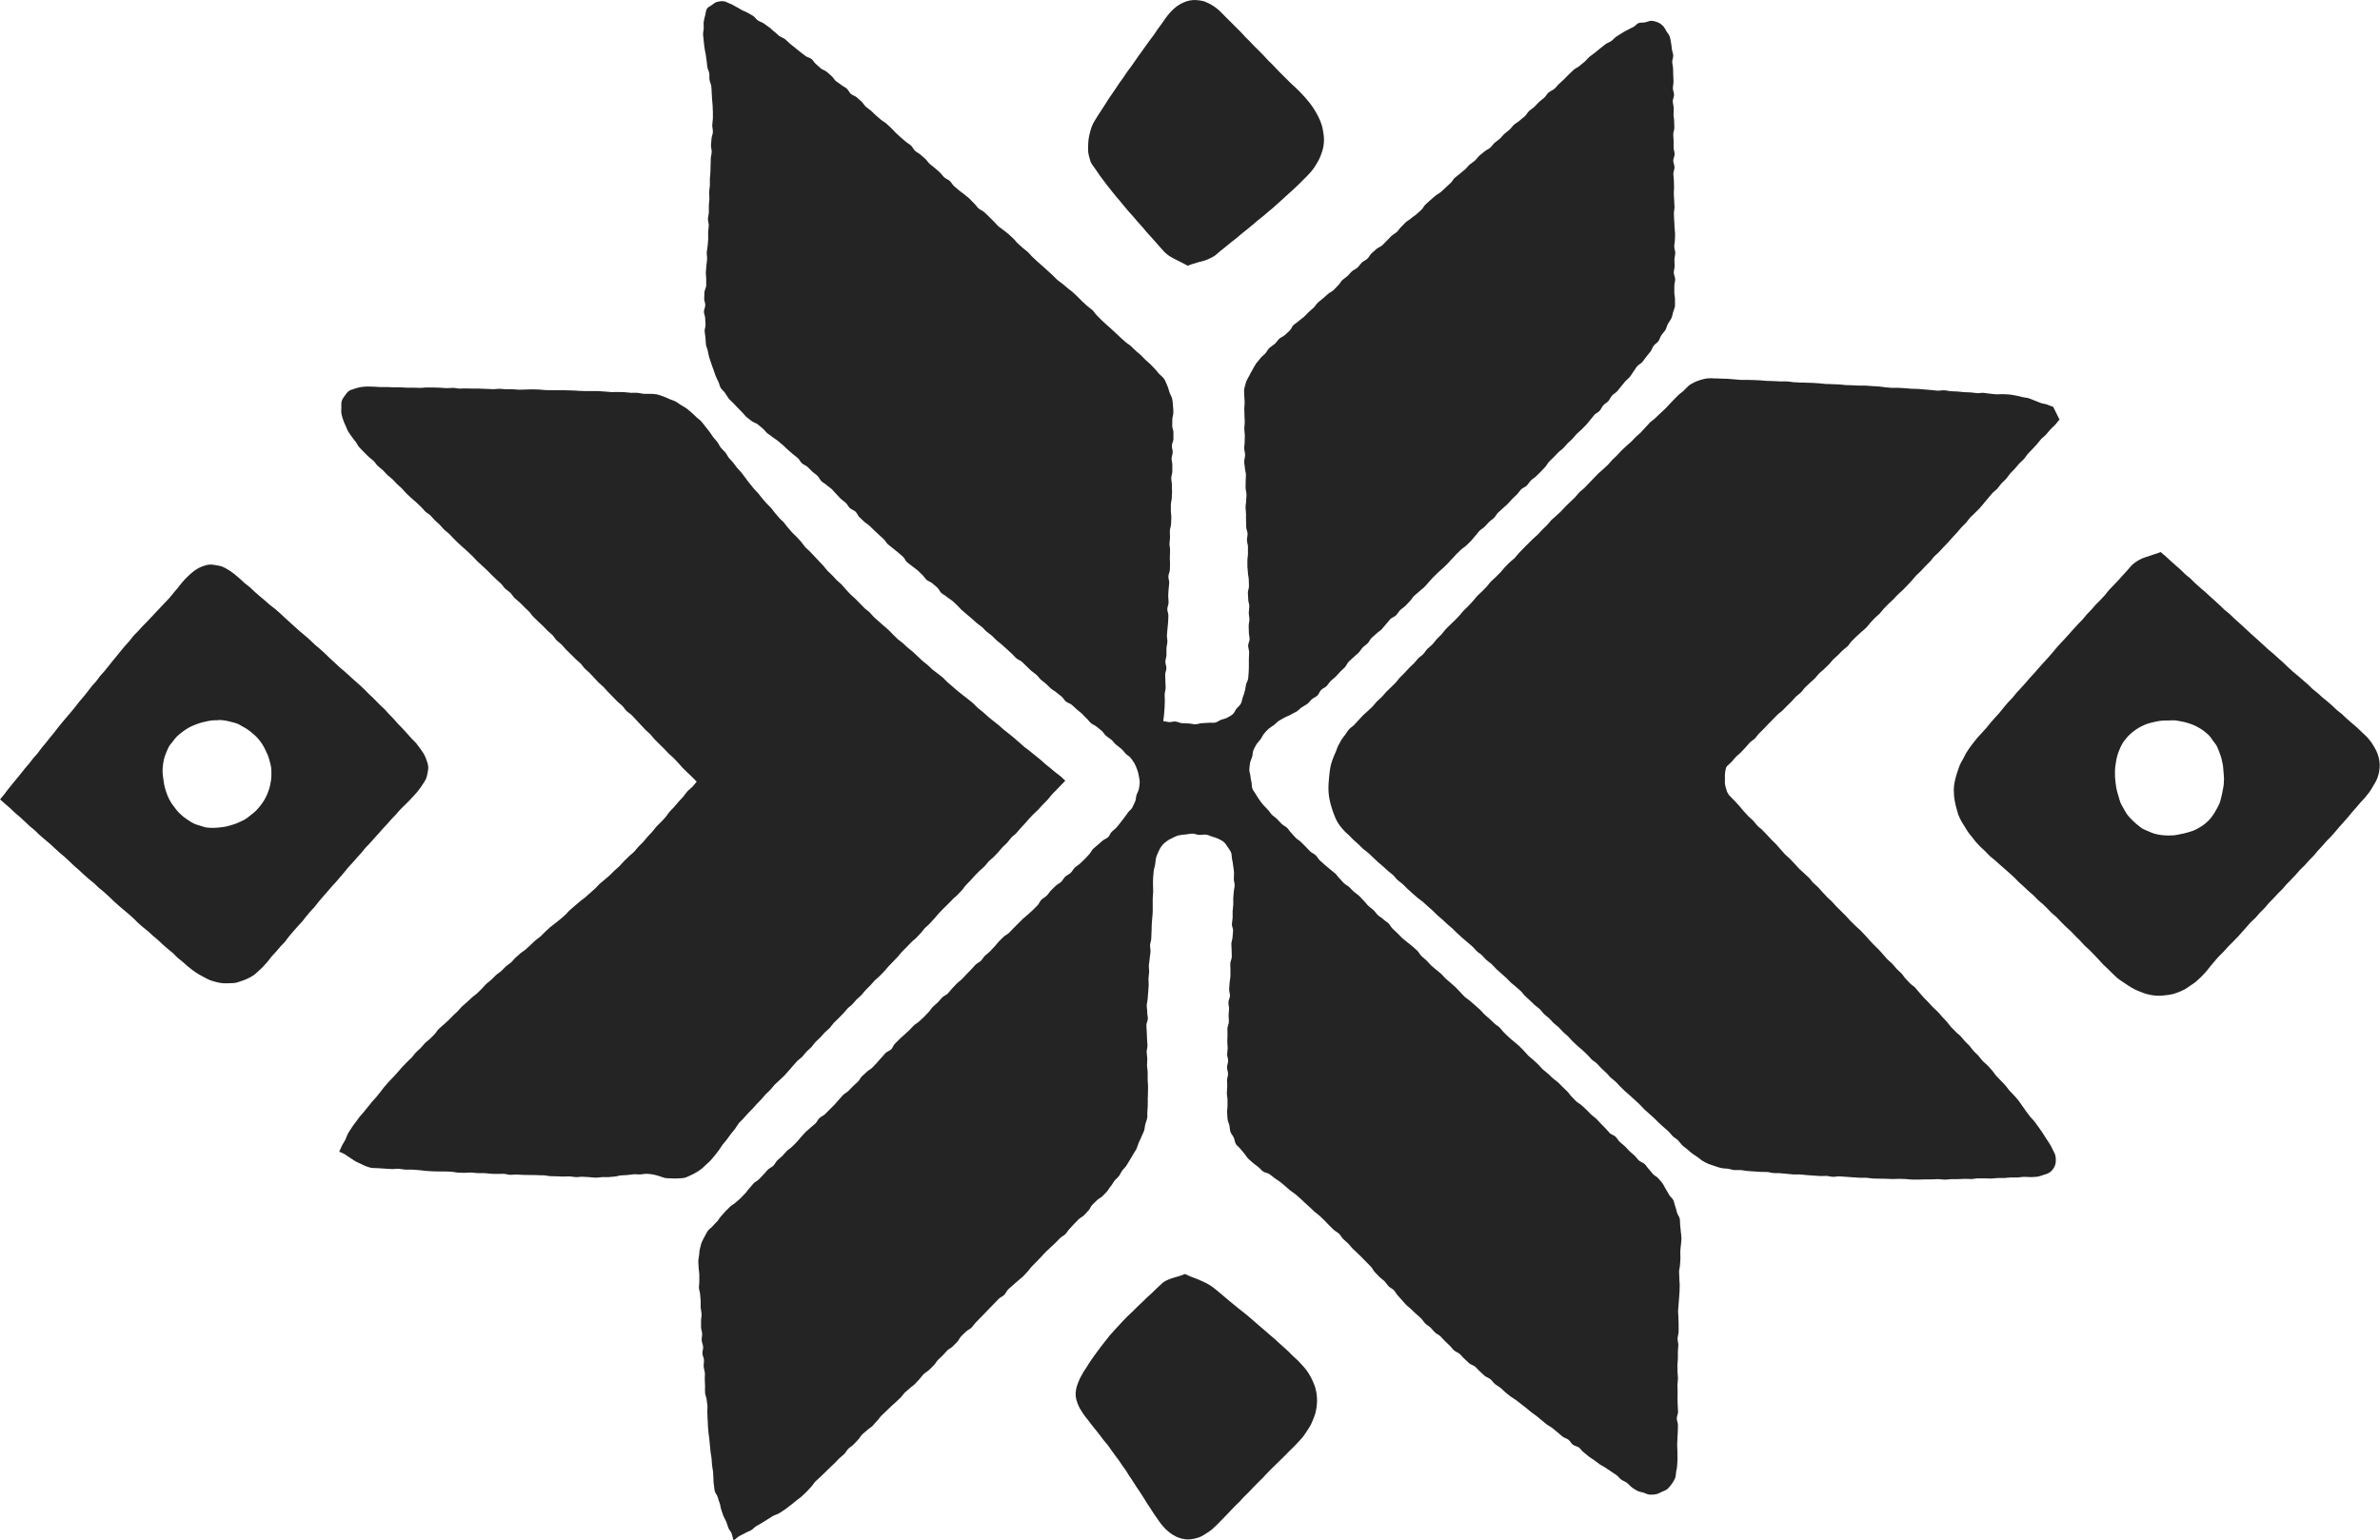 <?xml version="1.0" encoding="UTF-8"?>
<svg id="a" data-name="Layer 1" xmlns="http://www.w3.org/2000/svg" viewBox="0 0 260 168.26">
  <defs>
    <style>
      .b {
        fill: #242424;
      }
    </style>
  </defs>
  <path class="b" d="M126.94,78.77c.24.04.52.1.75.13.24.03.5-.09.73-.06.25.03.47.16.71.18.25.02.49.01.72.03.25.01.49.09.72.09.25,0,.49-.11.72-.12.25-.01.49-.02.71-.04.25-.03.5.02.73-.02.25-.05.45-.23.66-.31.23-.08.48-.12.68-.23s.43-.23.61-.39.25-.41.4-.6.36-.32.47-.54c.11-.2.13-.45.21-.68.08-.21.16-.43.22-.67.06-.22.09-.45.13-.7.04-.23.21-.44.24-.69.03-.23.04-.47.06-.72.02-.23.01-.47.02-.72.01-.23-.01-.47,0-.72,0-.23.03-.47.03-.72,0-.24-.11-.48-.11-.72s.16-.48.16-.72-.08-.48-.08-.72-.02-.48-.02-.72.08-.48.08-.72-.07-.48-.07-.72.06-.48.06-.72-.12-.48-.12-.72-.03-.48-.04-.72.12-.48.12-.72-.02-.48-.02-.72-.08-.48-.09-.72-.05-.48-.06-.72,0-.48,0-.72.07-.48.06-.72,0-.48,0-.72-.1-.48-.11-.71.08-.48.07-.72-.14-.47-.15-.71,0-.48-.02-.72.01-.48,0-.72-.04-.48-.05-.72.06-.48.06-.72.05-.48.04-.72-.09-.48-.1-.71.02-.48.01-.72.04-.48.03-.72-.1-.48-.11-.71-.08-.48-.08-.72.1-.48.1-.72-.09-.48-.1-.72.06-.48.05-.72.03-.48.02-.72-.06-.48-.06-.72.05-.48.05-.72-.03-.48-.03-.72-.02-.48-.02-.72.04-.48.04-.72-.04-.48-.04-.72c0-.24-.05-.51,0-.76.05-.24.12-.49.2-.74s.23-.45.34-.68.23-.44.36-.66.23-.45.38-.66.33-.39.48-.59.38-.35.54-.53.28-.44.46-.61c.18-.16.4-.28.58-.44s.3-.38.48-.55.44-.24.61-.4.35-.33.53-.49.24-.45.42-.61.4-.28.57-.44.39-.29.57-.45.33-.35.51-.52.36-.32.54-.48.29-.4.47-.56.38-.3.56-.46.36-.32.54-.48.42-.25.6-.41.32-.36.5-.52.28-.41.45-.57.39-.29.57-.45.32-.37.5-.53.43-.24.61-.41.3-.38.48-.55.42-.25.6-.42.27-.41.45-.58.36-.32.54-.48.44-.23.62-.39.33-.35.51-.51.32-.36.5-.52.41-.27.59-.43.29-.39.47-.55.33-.36.51-.52.41-.26.59-.43.4-.28.57-.44.36-.32.54-.48.27-.42.45-.58.36-.32.54-.49.37-.31.55-.47.42-.26.6-.42.35-.33.53-.49.35-.33.53-.49.28-.41.46-.57.39-.29.56-.45.38-.3.56-.46.32-.37.5-.53.4-.28.58-.44.31-.38.49-.54.38-.3.56-.46.43-.24.61-.4.31-.38.49-.54.39-.29.57-.45.32-.37.5-.53.38-.3.56-.46.31-.38.49-.54c.18-.16.42-.27.6-.44s.39-.31.57-.47.29-.41.47-.58.4-.29.58-.46.33-.36.51-.53.39-.31.57-.47.29-.41.48-.57.45-.24.63-.4.32-.37.51-.54.36-.33.54-.5.34-.36.52-.53.35-.34.54-.51.43-.25.62-.41.38-.31.57-.47.33-.37.52-.53.4-.29.59-.44.37-.32.57-.47.38-.31.58-.46.45-.22.65-.36.36-.35.56-.49.42-.25.62-.39c.2-.14.42-.22.61-.34.21-.13.42-.21.62-.31.22-.11.37-.35.57-.43.23-.09.5-.03.71-.08.25-.05.47-.17.68-.17.25,0,.48.08.69.16s.41.22.58.39c.16.15.26.36.38.58.11.19.28.36.37.6.07.2.09.44.14.68.05.21.06.44.09.69.03.22.13.44.15.69.01.22-.11.46-.11.7,0,.24.09.48.09.72s.01.48.02.72.03.48.03.72-.07.48-.07.72.13.48.13.72-.15.48-.14.72.09.48.1.72-.02.48-.02.72.07.48.07.72.02.48.02.72-.12.48-.12.72.04.48.04.72,0,.48,0,.72.11.48.11.72-.15.48-.15.72.14.48.14.72-.13.48-.13.72.06.48.06.72.01.48.02.72-.03.48-.03.72.04.48.04.72.04.48.04.72-.07.48-.07.72.02.48.03.72.04.48.04.72.05.48.06.72-.02.48-.02.72-.07.48-.07.72.11.48.11.72-.09.48-.09.72.02.48.02.72-.09.48-.09.72.15.48.15.72-.09.48-.09.72,0,.48,0,.72.07.48.07.72,0,.48,0,.72c0,.21-.13.44-.2.7-.06.21-.09.45-.2.69-.09.2-.26.39-.38.61-.11.2-.14.45-.27.67-.12.19-.31.36-.44.57-.13.19-.18.44-.32.64-.13.19-.38.31-.52.5-.14.19-.2.44-.34.63s-.3.37-.45.56-.28.38-.43.57-.4.28-.56.46-.26.39-.41.58-.25.41-.4.59-.35.32-.51.5-.29.37-.45.55-.29.38-.45.55-.39.28-.55.46-.24.42-.4.6-.39.28-.55.46-.24.42-.4.6-.41.27-.57.44-.29.38-.45.55-.29.38-.46.55-.33.34-.5.51-.37.31-.53.48-.31.37-.47.54-.36.32-.52.49-.31.36-.48.53-.38.29-.54.46-.32.34-.49.51-.34.33-.51.5-.26.41-.43.58-.32.35-.49.52-.34.33-.51.5-.39.28-.56.45-.28.39-.45.56-.44.24-.61.41-.29.38-.46.55-.35.33-.52.5-.31.36-.48.53-.36.31-.53.48-.36.32-.53.48-.27.4-.44.57-.38.29-.55.46-.32.35-.49.52-.39.28-.56.45-.29.38-.46.55-.3.38-.47.55-.34.34-.51.5-.39.28-.57.45-.35.33-.52.5-.32.36-.49.53-.32.36-.49.53-.34.34-.52.5-.37.31-.54.48-.34.34-.52.51-.31.37-.48.54-.31.37-.48.53-.38.3-.55.47-.38.3-.55.47-.28.4-.45.57-.33.35-.5.52-.39.29-.56.46-.29.4-.46.57-.45.23-.62.41-.3.39-.47.56-.3.38-.47.55-.39.29-.56.46-.37.31-.54.48-.26.42-.43.59-.39.3-.55.47-.28.4-.45.57-.37.31-.54.48-.36.32-.53.49-.25.43-.41.6-.36.33-.52.5-.32.35-.49.53-.37.3-.54.47-.29.39-.45.56-.43.25-.6.42-.23.43-.39.6-.42.25-.61.41-.31.37-.51.52-.42.24-.62.38-.36.34-.56.46-.44.21-.64.34-.45.19-.66.31-.42.23-.63.36c-.21.13-.36.33-.55.47s-.41.26-.59.42-.34.35-.49.53-.24.42-.38.61-.33.36-.45.56-.24.42-.33.64-.06.48-.13.71-.2.44-.23.67-.07.47-.08.71.1.47.12.71.07.46.12.69.01.49.1.71.26.4.38.61.24.4.38.6.27.38.43.56.32.34.49.51c.18.17.28.4.46.57s.39.29.56.46.32.36.5.53.42.26.59.43.29.4.46.56.31.37.49.54.4.28.57.45.34.35.51.51.33.36.5.52.43.25.6.42.28.4.46.57.37.31.54.48.38.3.56.47.38.3.56.46.3.38.48.55.32.37.49.53.42.26.59.43.33.35.51.51.4.28.57.45.32.36.5.53.31.38.48.54.38.3.56.46.3.38.48.55.41.27.58.44.39.29.57.45.27.41.45.58.35.33.53.5.33.35.51.52.38.3.56.46.39.29.57.46.37.31.54.48.28.41.45.58.37.31.55.48.32.37.49.53.37.31.55.47.38.3.56.46.32.36.5.53.38.3.55.47.37.31.54.48.33.36.5.52.32.37.5.53.4.28.58.44.37.31.55.48.36.32.54.48.32.37.5.53.37.31.55.48.35.33.53.5.4.28.57.45.3.38.48.55.35.34.52.5.37.31.55.47.38.3.56.47.33.35.51.52.31.37.49.54.37.31.55.47.36.32.53.49.32.37.49.53.38.3.56.46.35.33.53.5.39.29.57.45.34.34.51.51.35.34.52.5.29.39.47.56.33.36.5.52.41.27.59.43.36.33.53.49.33.35.51.52.38.3.56.46.32.36.5.53.33.35.51.52.31.37.49.54.46.22.63.39.28.41.46.57.37.31.55.47.32.36.5.53.37.31.55.48.31.38.48.54.45.23.63.39c.18.17.29.39.46.56s.3.38.46.55.42.27.57.45.32.36.46.55.23.43.36.63.24.41.36.62.34.36.45.57.13.47.22.69.12.46.19.69.25.43.3.66.02.48.05.72.05.47.07.71.07.47.07.72-.04.47-.06.72c-.02.24-.06.48-.07.72s.03.49.02.73-.04.48-.05.73-.09.48-.1.72.04.49.03.73.04.49.04.73-.01.48-.02.73-.04.48-.05.73-.05.48-.06.73-.05.48-.05.73.05.49.04.73.03.49.02.73,0,.49,0,.73-.1.48-.11.73.08.49.08.73-.05.48-.05.73,0,.49,0,.73-.05.48-.05.73.01.49.01.73.05.49.05.73-.06.49-.06.73.02.49.02.73-.01.49-.01.73.02.49.02.73.04.49.04.73-.14.49-.14.73.13.49.13.73-.02.49-.02.73-.04.49-.04.73-.03.49-.03.73.04.49.03.73.01.49.01.73-.03.48-.04.73c0,.25-.07.47-.11.7-.04.24-.02.49-.11.7-.09.23-.22.43-.35.62-.14.2-.29.39-.46.55s-.42.23-.63.33-.42.22-.65.27-.47.06-.71.04c-.23-.01-.44-.15-.67-.22-.22-.06-.45-.08-.67-.2-.2-.1-.4-.23-.6-.38-.19-.14-.34-.35-.53-.49s-.44-.22-.63-.36-.33-.36-.53-.5-.41-.26-.6-.4-.41-.26-.6-.4-.43-.23-.62-.37-.38-.29-.58-.43-.4-.26-.6-.41-.36-.32-.56-.46-.32-.38-.51-.52-.48-.17-.67-.31-.3-.41-.49-.55-.45-.2-.64-.34-.36-.32-.55-.47-.37-.31-.56-.46-.41-.25-.61-.39-.36-.32-.55-.46-.37-.31-.56-.46-.39-.28-.58-.42-.36-.31-.55-.46-.38-.3-.57-.44-.38-.29-.57-.44-.41-.25-.6-.4-.37-.3-.56-.45-.34-.34-.53-.49-.41-.25-.6-.41-.31-.38-.5-.53-.45-.21-.63-.37-.35-.34-.53-.49-.33-.36-.51-.51-.46-.2-.64-.36-.34-.34-.53-.5-.32-.37-.5-.52-.44-.23-.62-.39-.31-.37-.49-.53c-.18-.16-.34-.34-.52-.5s-.32-.36-.49-.52-.42-.25-.59-.41-.31-.37-.48-.53-.4-.27-.57-.44-.29-.39-.46-.56-.36-.32-.53-.48-.36-.32-.52-.49-.37-.3-.54-.47-.32-.36-.48-.53-.31-.37-.48-.54-.27-.41-.43-.58-.42-.26-.58-.43-.28-.39-.45-.56-.38-.29-.55-.47-.34-.34-.5-.51-.26-.42-.42-.59-.34-.34-.5-.51-.33-.34-.5-.51-.35-.33-.51-.5-.36-.32-.52-.49-.3-.37-.47-.54-.36-.31-.53-.48-.28-.4-.45-.57-.41-.27-.58-.43-.34-.34-.51-.5-.32-.35-.5-.52-.34-.33-.52-.5-.38-.29-.56-.45-.34-.33-.52-.49-.35-.32-.53-.48-.34-.34-.52-.49-.36-.32-.54-.47-.4-.27-.58-.42-.35-.32-.54-.47-.36-.32-.55-.46-.4-.26-.59-.4-.37-.3-.57-.44-.48-.14-.68-.28c-.2-.14-.35-.35-.53-.49-.2-.15-.39-.29-.56-.43-.19-.16-.37-.32-.53-.47-.18-.17-.28-.39-.43-.56-.16-.18-.31-.36-.45-.54-.15-.2-.38-.33-.49-.53-.12-.21-.13-.47-.22-.68s-.28-.4-.36-.62-.07-.47-.12-.7-.17-.45-.2-.69-.03-.47-.05-.71.04-.47.04-.71,0-.47,0-.71-.07-.47-.07-.71.03-.47.04-.7-.01-.47-.02-.71c0-.24.11-.48.11-.71s-.11-.47-.11-.71.11-.47.12-.71-.11-.48-.11-.71.06-.47.06-.71-.05-.48-.04-.71.01-.47.02-.71-.02-.48-.01-.71.15-.47.16-.71-.03-.48-.03-.71.04-.47.05-.71-.08-.48-.07-.72.16-.47.17-.71-.1-.48-.09-.72.04-.47.05-.71.08-.47.09-.71-.01-.48,0-.71-.03-.48-.01-.71.15-.47.16-.71-.03-.48-.02-.71-.04-.48-.03-.71.12-.47.13-.71.05-.47.06-.71-.14-.48-.13-.72.07-.47.08-.71-.01-.48,0-.71.06-.47.07-.71,0-.48,0-.71.05-.47.06-.71.09-.47.09-.71c0-.24-.1-.48-.09-.71s.03-.48.02-.71-.07-.47-.09-.71-.07-.47-.12-.7-.02-.49-.1-.71-.24-.41-.37-.61-.25-.4-.43-.56c-.17-.15-.38-.24-.61-.36-.2-.1-.41-.16-.66-.23-.21-.06-.42-.19-.68-.22-.22-.03-.46.04-.72.03-.26,0-.51-.14-.75-.14-.27,0-.52.07-.75.09-.27.02-.52.05-.75.1-.26.05-.48.19-.69.28-.24.1-.44.22-.63.36s-.39.29-.54.5c-.14.19-.26.4-.36.64-.09.21-.21.44-.27.7-.06.23-.05.48-.1.74-.04.23-.14.47-.16.73-.02.24-.04.49-.06.75-.02.24,0,.49-.01.75,0,.24.03.49.02.73s-.04.48-.05.73,0,.49,0,.73,0,.49,0,.73-.04.48-.06.73-.04.48-.05.73,0,.49-.02.73-.02.48-.03.73-.12.48-.13.72.07.49.05.73-.08.48-.09.72-.07.48-.09.72.04.49.03.73-.06.48-.07.73.03.49.02.73-.04.48-.05.73-.05.48-.06.73-.09.48-.1.73.06.49.05.73.07.49.07.73-.16.48-.16.73.04.49.04.73.03.49.03.73.05.48.05.73-.09.49-.09.73.06.48.07.73-.04.49-.03.73.06.48.07.73,0,.49,0,.73.02.48.04.73c.02.24-.02.48-.01.71s-.01.48-.02.71.02.48,0,.71-.01.48-.04.71.02.49-.02.72-.15.46-.21.69-.06.48-.13.7-.21.43-.29.66-.21.43-.3.65-.14.46-.24.67-.26.4-.37.61-.24.41-.36.61-.24.41-.37.61-.32.36-.46.55-.22.42-.37.61-.34.33-.49.52-.24.41-.4.59-.26.4-.42.58-.33.34-.5.51-.41.26-.58.43-.34.33-.51.5c-.17.17-.24.44-.41.61s-.32.36-.49.53-.42.27-.59.44-.34.34-.51.52-.32.36-.49.53-.28.4-.45.57-.41.27-.58.44-.34.35-.51.52-.36.32-.53.49-.35.33-.53.5-.32.36-.49.53-.33.35-.5.52-.33.35-.51.52-.3.39-.47.56-.32.36-.49.53-.38.3-.55.47-.38.31-.55.48-.37.31-.54.48-.26.43-.43.6-.43.26-.6.43-.33.35-.5.52-.34.35-.51.52-.33.35-.5.52-.34.35-.51.52-.33.35-.5.52-.3.39-.47.56-.43.26-.6.43-.35.34-.52.51-.25.43-.42.6-.34.34-.51.51-.42.27-.59.44-.32.36-.49.53-.35.33-.52.5-.28.41-.45.58-.35.34-.52.51-.4.28-.58.45-.3.38-.47.55-.32.36-.49.53-.39.3-.56.47-.38.3-.55.47-.3.39-.47.56-.35.33-.53.5-.37.32-.54.49-.35.33-.52.5-.35.33-.52.5-.29.39-.47.56-.31.37-.48.54-.4.28-.57.45-.38.3-.55.47-.28.41-.45.58-.33.36-.5.53-.4.29-.57.46-.28.41-.45.58-.38.31-.55.48-.33.35-.5.52-.36.33-.53.5-.35.34-.52.51-.35.33-.52.5-.36.32-.53.49-.28.4-.45.57-.32.36-.49.53c-.18.18-.38.36-.57.54s-.43.31-.62.48-.4.33-.61.49-.41.33-.62.47c-.2.13-.4.26-.6.39s-.46.17-.66.29-.4.26-.61.38-.4.26-.61.38-.42.24-.62.36-.36.33-.57.45-.45.19-.65.31-.43.21-.64.33-.41.35-.62.47c-.08-.22-.12-.52-.2-.74s-.27-.4-.36-.62-.14-.46-.23-.68-.23-.42-.32-.64-.14-.46-.23-.68-.08-.48-.17-.7-.15-.45-.22-.68-.26-.42-.32-.65-.05-.48-.1-.71-.03-.47-.05-.71c-.02-.24-.02-.48-.04-.72s-.09-.47-.11-.71-.03-.48-.05-.72-.09-.47-.11-.71-.05-.48-.07-.72-.05-.48-.07-.72-.07-.47-.09-.71-.04-.48-.06-.72,0-.48-.03-.72-.01-.48-.03-.72.03-.48.01-.72-.07-.48-.09-.71-.15-.47-.17-.71,0-.48,0-.72-.01-.48-.03-.72.03-.48.01-.72-.11-.47-.13-.71.04-.48.03-.72-.15-.47-.17-.71.1-.49.08-.73-.14-.47-.16-.71.06-.48.05-.72-.11-.47-.12-.71,0-.48,0-.72.07-.48.06-.72-.08-.48-.1-.72.02-.48,0-.72-.05-.48-.06-.72-.12-.47-.13-.71.05-.48.04-.72,0-.48,0-.72-.06-.48-.07-.72-.03-.48-.04-.72c0-.23.06-.46.09-.7.03-.23.02-.47.09-.7s.1-.47.19-.69.21-.43.32-.64.22-.43.35-.62.37-.32.52-.5c.15-.19.32-.35.48-.51.17-.17.27-.41.44-.58s.31-.37.48-.54.34-.34.51-.51.41-.27.59-.44.38-.31.55-.48.33-.35.5-.52.29-.39.46-.56.3-.38.47-.55.41-.27.58-.44.33-.35.5-.52.31-.37.48-.54.43-.26.6-.43.27-.42.44-.59.37-.31.54-.48.32-.37.49-.54.4-.29.57-.46.34-.34.51-.51.3-.38.47-.55.32-.37.49-.54.37-.31.54-.48.38-.3.55-.47.26-.42.44-.59.43-.25.6-.42.34-.34.51-.51.34-.34.51-.51.31-.37.48-.54.31-.37.48-.54.41-.27.58-.44.33-.35.5-.52.37-.32.54-.49.26-.42.44-.59.36-.32.53-.49.41-.27.58-.44.33-.35.5-.52.3-.38.48-.55.31-.37.48-.54.45-.24.62-.4.23-.45.41-.62.34-.34.51-.51.36-.32.54-.49.36-.32.53-.49.33-.36.5-.52.41-.27.58-.44.36-.32.53-.49.33-.36.5-.53.29-.4.46-.57.37-.31.54-.48.31-.37.48-.54.43-.25.6-.42.3-.38.47-.55.33-.36.5-.53.38-.31.55-.47.33-.36.5-.53.34-.35.51-.52.32-.37.49-.54.42-.27.59-.43.28-.4.46-.57.38-.3.55-.47.32-.37.49-.53.3-.38.47-.55.35-.34.52-.51.42-.26.59-.43.33-.35.5-.52.34-.34.51-.51.34-.34.51-.51.38-.3.55-.47.37-.32.54-.49.34-.34.51-.51.24-.44.42-.61.4-.28.58-.45.29-.39.46-.56.35-.34.52-.51.42-.27.59-.43.28-.4.45-.57.43-.25.6-.42.28-.4.45-.57.4-.28.58-.45.35-.33.52-.5.32-.36.49-.53c.16-.16.24-.41.41-.57s.35-.3.52-.45.35-.3.52-.45.42-.22.59-.37.23-.42.39-.58.35-.3.51-.46.29-.36.43-.53.28-.35.42-.54c.15-.2.29-.38.42-.58s.37-.34.48-.55.21-.44.31-.66.08-.49.15-.71.22-.44.26-.67.09-.48.09-.72-.06-.48-.1-.72-.1-.47-.19-.7c-.08-.22-.17-.45-.29-.66-.11-.2-.26-.4-.41-.59-.14-.18-.38-.29-.55-.47-.16-.17-.29-.37-.48-.53-.18-.16-.38-.29-.57-.45s-.31-.37-.5-.53-.4-.27-.58-.43-.3-.39-.48-.55-.38-.29-.56-.45-.43-.23-.62-.39-.31-.38-.49-.53-.33-.36-.51-.52-.38-.3-.56-.46-.35-.33-.53-.49-.46-.2-.64-.36-.3-.39-.48-.55-.39-.29-.57-.45-.41-.26-.59-.42-.34-.34-.52-.5-.38-.29-.56-.45-.31-.38-.49-.54-.39-.29-.57-.44-.34-.34-.52-.5-.34-.34-.52-.5-.44-.23-.62-.39-.32-.36-.51-.52-.35-.33-.53-.49-.36-.32-.54-.48-.37-.3-.56-.46-.33-.35-.52-.51-.39-.29-.57-.44-.33-.36-.51-.51-.4-.28-.58-.44-.36-.32-.54-.48-.37-.31-.55-.47-.37-.31-.55-.47-.32-.36-.5-.52-.35-.34-.53-.49-.41-.26-.59-.42-.41-.26-.59-.42-.26-.43-.44-.59-.37-.31-.55-.47-.45-.22-.63-.38-.29-.39-.47-.55-.34-.34-.52-.5c-.18-.16-.39-.27-.57-.43s-.39-.28-.57-.44-.25-.43-.43-.59-.37-.31-.54-.47-.39-.29-.56-.45-.38-.29-.56-.45-.28-.4-.45-.56-.36-.31-.53-.48-.35-.33-.52-.49-.34-.33-.52-.5-.4-.28-.57-.44-.35-.33-.52-.49-.25-.43-.42-.6-.44-.23-.62-.39-.27-.41-.44-.57-.39-.29-.56-.45-.32-.36-.49-.52-.31-.37-.48-.53-.39-.28-.57-.45-.41-.26-.58-.43-.25-.43-.43-.59-.38-.29-.56-.45-.33-.35-.51-.51-.43-.24-.61-.39-.27-.41-.45-.57-.38-.3-.56-.45-.36-.31-.54-.47-.34-.33-.52-.49-.37-.3-.55-.46-.4-.27-.58-.42-.39-.27-.58-.42-.32-.37-.5-.52-.36-.31-.55-.46-.45-.2-.64-.34c-.19-.15-.39-.29-.57-.44s-.32-.37-.49-.53-.33-.35-.5-.51-.33-.35-.49-.52-.37-.32-.51-.51-.26-.41-.39-.6-.35-.35-.47-.55-.15-.47-.26-.68-.21-.43-.3-.65-.15-.45-.23-.67-.18-.44-.24-.67-.17-.45-.23-.68-.1-.46-.15-.7-.17-.46-.2-.69-.02-.48-.05-.72-.07-.47-.09-.71.11-.48.1-.72-.04-.47-.04-.71-.14-.47-.14-.71.14-.47.15-.71-.13-.48-.12-.72.02-.47.03-.71.18-.47.19-.71-.01-.48,0-.72c.01-.24-.05-.49-.04-.73s.05-.49.06-.73.07-.49.08-.73-.05-.49-.04-.73.08-.48.1-.73.05-.49.06-.73-.02-.49-.01-.73.06-.49.07-.73-.1-.49-.09-.74.09-.48.1-.73,0-.49,0-.73.05-.49.06-.73-.04-.49-.03-.73.07-.49.08-.73-.01-.49,0-.73.05-.49.06-.73.01-.49.02-.73.02-.49.02-.73.09-.49.1-.73-.09-.49-.08-.73.05-.49.06-.73.14-.48.15-.73-.07-.49-.07-.73.06-.49.07-.73-.01-.49,0-.73c0-.24-.02-.47-.03-.71s-.04-.47-.06-.71-.02-.47-.04-.71-.01-.47-.05-.71-.16-.45-.19-.69.01-.48-.03-.71-.18-.45-.21-.68-.04-.47-.08-.71-.06-.47-.1-.7-.1-.46-.13-.7-.06-.47-.08-.7-.05-.47-.07-.71c-.02-.25.07-.49.07-.72,0-.25-.03-.49,0-.71.03-.25.11-.48.16-.69.07-.25.07-.51.18-.7.13-.22.39-.3.57-.44s.36-.29.6-.34c.21-.04.45-.09.71-.05.21.03.42.18.66.26.2.07.4.2.62.32.2.1.4.21.61.35.2.13.46.18.66.31s.43.22.63.36.33.37.53.5.45.19.65.33.38.29.58.42.35.33.55.47.35.33.54.47.45.2.64.35.34.34.53.49.37.3.56.45.37.31.56.45.38.29.57.44.47.18.66.33.3.4.48.55.35.32.54.48.45.21.63.36.36.32.54.47.29.4.47.55.4.26.59.42.42.25.6.4c.18.16.27.42.45.58s.45.22.63.37.36.32.54.48.29.4.47.56.39.28.57.44.34.34.52.5.37.31.55.47.41.26.59.42.35.33.53.49.33.36.5.52.35.33.53.49.37.31.55.47.4.27.58.43.27.41.45.58.41.26.59.42.37.31.54.47.3.39.48.55.39.29.56.45.37.31.54.47.31.38.48.54.43.24.61.4.28.4.46.56.37.31.55.47.4.28.58.44.38.29.56.46.32.36.5.52.31.38.48.54.43.24.61.4.35.33.52.49.33.35.51.51.32.36.5.53.4.28.58.44.39.28.57.45.35.33.53.49c.18.16.31.38.49.54s.36.32.54.48.38.3.56.46.32.37.5.53.35.34.53.5.37.31.55.48.36.33.54.49.36.33.54.49.34.35.51.51.4.28.58.44.38.3.56.47.39.29.57.45.35.34.53.5.33.35.51.51.36.33.53.49.39.29.57.45.3.39.47.56.33.35.51.52.35.33.53.49.36.32.54.48.35.33.53.49.35.33.53.5.37.32.54.48.41.27.58.44.35.34.52.5.38.31.55.47.33.35.51.52.37.32.54.48.33.36.5.52.3.39.47.55c.18.17.39.33.54.55.14.21.22.46.33.7s.16.48.24.73.24.47.3.72.07.52.09.77c.03.26.05.52.04.77,0,.24-.11.47-.11.71s0,.48-.01.72.14.48.13.72,0,.48,0,.72-.16.47-.17.71.09.48.09.72-.12.47-.12.71.09.48.08.72.01.48,0,.72-.12.47-.12.71.08.48.07.72.02.48.02.72-.02.48-.03.71-.09.47-.1.71,0,.48,0,.72.06.48.05.72-.03.48-.03.71-.12.47-.13.71.02.48.02.72-.06.48-.06.71.07.48.06.72,0,.48-.02.72.03.48.02.72-.01.48-.02.71-.16.47-.16.71.1.48.09.72-.06.48-.07.71-.04.48-.04.71.05.48.04.72-.14.47-.14.71.13.48.12.72-.02.48-.03.71-.06.48-.07.71-.05.48-.06.71.06.48.05.72-.09.47-.1.71,0,.48,0,.72-.11.47-.12.71.11.48.11.72-.12.47-.13.71.03.48.02.72c0,.25.04.5.03.74s-.1.49-.11.74.03.49.02.75-.01.49-.03.74-.04.49-.06.74-.08.53-.09.78Z"/>
  <path class="b" d="M224.96,45.87c-.16.18-.29.38-.46.56s-.36.33-.52.51-.31.37-.47.55-.37.31-.53.49-.3.38-.46.56-.33.35-.49.53-.34.34-.5.52-.28.4-.44.58-.36.32-.52.5-.31.37-.47.55-.34.34-.5.52-.28.4-.44.58-.36.33-.52.51-.29.39-.45.57-.38.31-.54.49-.3.37-.47.55-.3.38-.46.56-.31.37-.47.55-.35.33-.51.51-.36.32-.52.5-.29.39-.45.57-.35.34-.51.51-.3.37-.47.55-.33.35-.49.53-.32.36-.48.54-.33.35-.5.52-.33.35-.49.53-.37.32-.53.49-.29.39-.46.56-.35.34-.51.51-.33.35-.49.53-.36.32-.53.5-.3.38-.47.55-.32.36-.49.53c-.17.17-.33.34-.5.51s-.36.31-.53.48-.32.35-.49.52-.35.32-.52.49-.34.34-.5.51-.3.38-.46.55-.37.31-.53.48-.33.35-.49.52-.29.38-.46.55-.37.31-.54.47-.36.32-.53.49-.34.33-.51.5-.28.39-.45.56-.38.3-.55.46-.33.34-.5.51-.36.31-.53.48-.3.38-.47.54-.34.33-.51.5-.37.3-.54.47-.3.38-.47.55-.36.31-.53.48-.35.32-.52.49-.29.38-.46.55-.38.3-.55.46-.31.37-.48.53-.34.33-.51.5-.33.34-.5.51-.39.29-.55.46-.33.34-.5.51-.33.35-.5.51-.32.35-.49.52-.34.33-.51.5-.29.38-.46.55-.39.28-.56.45-.3.37-.47.54-.33.35-.49.52-.36.31-.53.48-.31.36-.47.54-.36.32-.52.49c-.13.13-.16.39-.21.67-.03.21-.03.44-.02.69.01.23-.03.47.02.7s.12.47.19.68c.09.25.24.44.38.58.16.18.34.34.51.52s.32.36.49.54.3.38.47.56.33.36.49.53.37.32.53.49.3.38.47.56.38.3.55.48.33.35.5.52.33.36.49.53.35.34.52.51.31.38.48.55.31.37.48.54.37.32.54.49.33.36.5.53.32.36.49.54.37.31.54.49.36.32.53.49.3.39.47.56.37.31.54.49.31.37.48.54.33.36.5.53.36.33.53.5.32.37.49.54.35.34.52.51.34.34.51.51.32.36.49.54.35.33.52.51.37.32.54.49.34.35.5.52c.17.17.31.37.48.54s.33.35.5.53.35.34.52.51.32.36.49.54.31.38.48.55.37.32.54.49.31.38.47.55.36.33.53.5.29.4.45.57.33.35.5.53.4.29.56.47.31.38.47.55.31.37.48.55.35.34.51.52.33.36.49.53.37.32.53.5.32.37.48.54.33.36.49.53.29.39.46.57.35.34.51.52.37.31.54.49.31.37.47.55.35.34.51.51.29.4.45.57.36.33.52.51.29.39.46.57.37.31.54.49.33.36.49.54.28.4.44.58.34.34.5.52c.16.18.35.34.51.53s.29.39.45.58.35.34.51.53.33.36.48.55.27.41.42.6.28.4.42.6.29.39.44.58.35.35.49.55.29.39.43.59.28.4.42.6.25.42.39.62c.14.2.27.39.39.59.13.21.24.42.33.62.1.23.24.43.29.65.06.25.06.49.05.71-.02.24-.1.46-.22.66-.11.18-.26.37-.48.51-.18.11-.41.18-.66.26-.2.06-.42.15-.68.19-.22.03-.45.03-.71.04-.24.01-.48-.04-.72-.03s-.48.06-.72.07-.48,0-.72,0-.48.05-.72.06-.48,0-.72,0-.48.06-.72.06-.48-.03-.72-.02-.48,0-.72,0-.48.07-.72.07-.48-.02-.72-.02-.48.03-.72.03-.48-.01-.72,0-.48.06-.72.06-.48-.06-.72-.06-.48.03-.72.03-.48,0-.72,0-.48.02-.72.02-.48,0-.72,0-.48-.06-.72-.06-.48-.02-.72-.02-.48.03-.72.02c-.24,0-.48-.03-.72-.03s-.48,0-.72-.01-.48,0-.72-.02-.48-.07-.72-.08-.48.02-.72,0-.48-.04-.72-.05-.48-.04-.72-.05-.48-.04-.72-.05-.48.06-.72.05-.48-.09-.72-.1-.48.03-.72.01-.48-.04-.72-.05-.48-.03-.72-.05-.48-.06-.72-.07-.48.01-.72,0-.48-.06-.72-.07-.48-.05-.72-.07-.48,0-.72-.01-.47-.11-.71-.12-.48,0-.72-.01-.48-.03-.72-.05-.48-.03-.72-.05-.48-.08-.71-.1-.48.02-.72,0-.47-.12-.71-.15c-.23-.02-.47-.02-.71-.07s-.45-.13-.68-.21-.46-.14-.68-.23-.43-.2-.64-.32-.38-.3-.58-.43-.4-.26-.59-.4-.37-.3-.54-.46c-.18-.16-.39-.28-.56-.45s-.3-.38-.47-.55-.4-.27-.57-.44-.3-.38-.48-.54-.37-.31-.54-.47-.35-.32-.53-.49-.34-.34-.51-.5-.36-.31-.54-.48-.36-.32-.53-.48-.32-.36-.49-.52-.35-.32-.53-.49-.36-.31-.53-.48-.37-.31-.54-.47-.34-.34-.51-.5-.32-.36-.49-.52-.38-.29-.56-.46-.31-.37-.49-.53-.35-.32-.53-.49-.31-.36-.49-.53-.4-.27-.57-.44-.31-.36-.49-.53-.35-.33-.52-.49-.37-.3-.55-.47-.35-.33-.52-.49-.31-.36-.49-.53-.36-.31-.54-.48-.32-.36-.49-.52-.38-.29-.55-.46-.32-.36-.49-.52-.38-.29-.55-.46-.3-.38-.47-.54-.38-.29-.56-.45-.34-.33-.52-.5-.35-.32-.53-.49-.3-.38-.47-.54-.37-.31-.54-.47-.38-.3-.55-.46-.33-.35-.5-.51-.36-.32-.54-.48c-.18-.16-.37-.32-.54-.48s-.32-.37-.5-.53-.39-.29-.57-.45-.32-.36-.5-.53-.4-.28-.57-.45-.32-.37-.5-.53-.38-.31-.55-.47-.38-.31-.55-.47-.36-.33-.54-.49-.34-.34-.52-.51-.37-.31-.55-.47-.35-.34-.53-.5-.37-.31-.55-.47-.34-.35-.52-.51-.36-.32-.54-.48-.36-.33-.54-.49-.4-.28-.58-.44-.37-.31-.55-.48-.36-.33-.54-.49-.33-.35-.51-.51-.39-.29-.57-.45-.31-.38-.49-.54-.38-.3-.56-.46-.36-.33-.54-.49-.37-.31-.55-.47-.35-.34-.53-.5-.35-.33-.53-.5-.39-.29-.57-.45-.34-.35-.52-.51-.37-.32-.54-.48-.33-.35-.51-.52c-.17-.16-.36-.3-.51-.48s-.32-.34-.46-.54-.26-.4-.37-.6-.18-.44-.27-.65-.16-.44-.23-.66-.14-.45-.19-.68-.1-.46-.13-.69-.04-.47-.05-.7.01-.47.02-.7.03-.47.06-.7.04-.47.08-.7.08-.47.14-.69.15-.45.23-.67.19-.43.28-.65.15-.45.26-.66.22-.42.34-.62.28-.38.42-.57.25-.4.41-.58.37-.3.54-.46c.17-.17.32-.36.49-.53s.32-.36.49-.53.37-.32.54-.49.36-.33.53-.5.3-.38.47-.55.36-.32.53-.49.31-.37.48-.55.36-.33.52-.5.35-.33.52-.51.29-.39.46-.56.34-.34.51-.51.33-.35.49-.53.36-.33.52-.5.31-.37.48-.55.39-.3.55-.47.28-.4.45-.57.38-.31.54-.48.3-.38.46-.56.35-.34.51-.51.3-.38.46-.56.35-.34.51-.51.36-.33.52-.5.34-.34.5-.52.3-.38.47-.55.35-.33.52-.51.32-.36.49-.53.3-.38.47-.56.36-.32.53-.5.34-.34.51-.52.29-.39.46-.56.37-.32.53-.49.34-.34.51-.51.3-.38.47-.55.34-.35.51-.52c.17-.17.38-.3.55-.47s.3-.38.47-.55.33-.35.5-.52.34-.34.51-.51.34-.34.51-.51.37-.31.54-.48.32-.36.49-.53.35-.33.52-.5.3-.38.47-.55.37-.31.54-.48.36-.32.53-.49.32-.36.49-.53.35-.33.52-.5.35-.33.52-.5.3-.38.47-.55.38-.3.55-.47.33-.35.5-.52.33-.36.5-.52.33-.36.5-.52.37-.31.54-.48.36-.32.53-.49.31-.37.48-.54.35-.33.52-.5.32-.36.49-.53.36-.32.53-.49.37-.31.54-.48.33-.35.5-.52.37-.31.54-.48.31-.37.49-.54.32-.36.49-.53.39-.29.56-.46.35-.34.52-.5.35-.33.53-.49.33-.35.5-.52.32-.36.5-.53.34-.34.51-.51.38-.29.56-.46.33-.35.51-.51c.17-.17.39-.28.63-.4.22-.11.45-.21.7-.28s.49-.14.74-.17c.26-.03.52-.02.76,0,.24.01.48,0,.72.02s.48.01.72.02.48.04.72.06.48.05.72.06.48-.01.72,0,.48.01.72.02.48.02.72.03.48.05.72.06.48.01.72.02.48.03.72.04.48,0,.72,0,.48.06.71.08.48.03.72.04.48,0,.72.02.48,0,.72.02.48.04.72.05.48.06.71.07.48,0,.72.02.48.02.72.03.48.05.71.07.48,0,.72.02.48.03.72.04.48,0,.72,0,.48.04.72.05.48.03.72.04.48.07.71.09.48.04.72.06.48-.02.72,0,.48.02.72.04.48.04.72.06.48,0,.72.02.48.05.71.06.48.04.72.06.48.06.71.07.48-.05.72-.04.47.08.71.1.48.01.72.03.48.05.71.07.48.02.72.03.48.06.71.08.48-.05.72-.03.47.07.71.09.48.06.71.07.48-.03.72-.02.48.03.72.04c.23.02.46.08.7.12s.46.1.69.16.47.06.7.13.44.18.66.26.44.18.66.26.47.09.69.17.43.18.66.25c.12.24.24.49.36.73s.24.49.36.73Z"/>
  <path class="b" d="M116.38,85.3c-.16.17-.33.33-.49.51s-.33.34-.49.51-.34.33-.5.51-.29.38-.45.55-.33.34-.5.51-.32.35-.48.53-.36.32-.52.49-.33.34-.5.52-.3.37-.47.54-.32.35-.49.53-.31.36-.47.54-.38.3-.54.48-.29.39-.45.56-.35.33-.52.5-.3.38-.47.55-.33.35-.5.52c-.17.17-.37.3-.54.48s-.29.38-.46.55-.37.31-.54.48-.34.34-.5.51-.32.36-.48.53-.33.34-.5.52-.28.39-.45.57-.33.34-.5.52-.37.31-.53.49-.34.34-.5.51-.35.33-.51.5-.33.34-.5.52-.3.38-.47.55-.32.36-.48.53-.36.32-.53.49-.29.38-.46.56-.33.34-.5.52-.37.3-.54.48-.33.34-.5.52-.34.33-.51.51-.3.38-.46.55-.33.34-.5.52-.33.34-.5.52-.31.37-.47.54-.33.34-.5.52-.37.31-.54.48-.31.36-.48.54-.34.34-.51.51-.3.37-.47.55-.36.32-.53.49-.31.36-.48.54-.38.3-.54.48-.31.37-.47.54-.34.34-.5.51-.35.33-.51.5-.29.39-.45.56-.37.31-.53.48-.32.36-.48.53-.35.33-.52.5-.29.39-.45.56-.36.32-.53.49-.3.38-.46.55-.38.3-.55.47-.31.36-.48.54-.31.37-.47.54-.31.36-.48.54-.36.32-.52.49-.36.31-.53.49-.3.38-.46.55-.35.33-.52.5-.31.37-.47.54-.33.34-.5.52-.32.36-.48.53-.34.34-.5.51c-.17.18-.33.36-.49.55s-.36.34-.51.53-.26.42-.41.61-.31.38-.46.57-.29.4-.43.59-.32.37-.47.57-.26.42-.41.61-.29.39-.45.58c-.15.18-.3.36-.45.53s-.35.31-.51.47-.33.33-.51.47-.38.26-.58.38-.4.22-.61.31-.41.21-.64.26-.45.04-.69.06c-.22.01-.45.03-.69,0-.22-.02-.46,0-.7-.04-.22-.04-.43-.14-.67-.21-.22-.06-.45-.14-.68-.18s-.46-.06-.7-.07-.46.06-.7.07-.47-.04-.7-.02-.46.05-.69.08-.47.02-.7.04-.46.11-.69.13-.47.04-.7.06-.47-.01-.7,0-.47.07-.7.06c-.24,0-.48-.05-.71-.06s-.48-.03-.72-.04-.48.05-.72.04-.48-.07-.71-.08-.48.03-.72.02-.48-.02-.72-.03-.48,0-.72-.02-.47-.09-.71-.09-.48,0-.72-.02-.48,0-.72-.01-.48,0-.72-.01-.48-.03-.72-.04-.48.04-.72.03-.47-.1-.71-.11-.48.02-.72.01-.48,0-.72-.02-.48-.06-.71-.07-.48.01-.72,0-.48-.05-.71-.06-.48.04-.72.03-.48,0-.72-.02-.47-.09-.71-.1-.48-.02-.72-.03-.48.01-.72,0-.48,0-.72-.02-.48-.03-.72-.05-.47-.07-.71-.08-.48-.03-.71-.05-.48.02-.72,0-.47-.07-.71-.09-.48.04-.72.03-.48-.03-.72-.04-.48-.04-.71-.05-.48-.01-.72-.03c-.22-.01-.44-.1-.66-.17s-.4-.18-.61-.28-.42-.17-.61-.29-.38-.25-.57-.37-.37-.26-.56-.38-.42-.19-.62-.29c.11-.21.19-.45.3-.67s.26-.42.37-.64.17-.46.29-.68.26-.41.39-.62.28-.4.43-.59c.15-.19.27-.39.42-.58s.32-.36.47-.54.29-.38.45-.56.3-.38.45-.56.33-.35.48-.53.3-.38.45-.56.28-.39.44-.57.31-.36.47-.54.34-.34.5-.52.32-.35.48-.53.31-.37.47-.54.34-.34.5-.52.35-.33.52-.5.29-.38.46-.56.36-.32.53-.49.31-.37.47-.54.38-.3.55-.47.34-.34.51-.51.28-.4.45-.57.36-.31.54-.48.36-.31.53-.48.33-.35.5-.51.35-.33.52-.49.31-.37.49-.53.36-.32.54-.48.35-.32.53-.49.39-.29.56-.45.34-.34.51-.5.31-.37.49-.53.37-.3.55-.46.34-.34.51-.5.39-.28.57-.44.33-.35.51-.51.39-.28.57-.44.32-.37.49-.52.36-.32.54-.48.4-.27.58-.43.35-.33.53-.49.34-.34.52-.49.39-.29.57-.44.33-.35.51-.51.35-.33.53-.49.39-.28.57-.44.38-.29.56-.45.36-.31.54-.47.32-.37.5-.52.36-.32.54-.47.37-.31.55-.47.39-.28.57-.44.36-.32.54-.48.36-.32.54-.48.32-.36.5-.52.37-.3.55-.46c.18-.16.38-.31.56-.48s.34-.35.52-.52.38-.31.55-.49.32-.37.49-.54.36-.33.53-.51.38-.31.55-.49.31-.38.48-.56.35-.34.52-.52.31-.38.47-.56.34-.35.5-.53.3-.39.46-.57.35-.34.52-.52.34-.35.5-.54.28-.4.44-.59.35-.35.51-.53.31-.38.47-.56.34-.35.5-.54.29-.4.45-.58.38-.32.55-.5.31-.39.48-.57c-.17-.17-.34-.34-.51-.52s-.36-.33-.53-.5-.35-.34-.52-.51-.31-.38-.48-.55-.33-.35-.5-.52-.37-.32-.54-.49-.33-.35-.5-.53-.35-.34-.52-.51-.34-.34-.51-.51-.3-.38-.47-.55-.37-.32-.53-.49-.33-.36-.5-.53-.32-.36-.49-.53-.33-.35-.5-.53-.4-.29-.57-.46-.29-.39-.46-.56-.38-.31-.55-.48-.33-.35-.5-.52-.34-.35-.51-.52-.32-.36-.49-.54-.37-.31-.54-.48-.32-.36-.49-.53-.33-.35-.5-.53-.37-.31-.54-.49-.29-.39-.46-.56-.37-.31-.54-.48-.34-.34-.51-.51-.35-.33-.52-.51-.31-.37-.48-.54-.38-.3-.55-.47-.28-.4-.45-.57-.37-.31-.54-.48-.33-.35-.5-.52-.36-.32-.53-.49-.34-.34-.52-.51-.29-.39-.46-.56-.35-.33-.52-.5-.34-.34-.51-.51-.38-.3-.55-.47-.29-.4-.46-.57c-.17-.17-.39-.29-.56-.45s-.29-.38-.46-.55-.36-.31-.53-.48-.34-.33-.52-.5-.33-.35-.5-.51-.36-.32-.53-.49-.35-.32-.53-.49-.32-.36-.49-.52-.35-.32-.52-.49-.36-.32-.53-.48-.36-.31-.53-.48-.34-.34-.51-.5-.32-.36-.49-.52-.38-.29-.55-.46-.31-.36-.48-.53-.35-.32-.53-.49-.31-.36-.49-.53-.4-.27-.57-.44-.31-.36-.49-.53-.35-.33-.52-.49-.37-.3-.54-.47-.35-.33-.52-.49-.31-.36-.48-.53-.36-.31-.53-.48-.32-.36-.49-.52-.38-.3-.55-.46-.32-.36-.49-.52-.38-.3-.55-.46-.29-.38-.46-.55-.38-.3-.55-.46-.34-.34-.51-.51c-.16-.16-.33-.33-.49-.5s-.25-.4-.39-.59-.3-.36-.43-.56-.28-.38-.4-.58-.19-.43-.29-.64-.2-.43-.27-.65c-.08-.23-.15-.45-.19-.67-.04-.24-.01-.47-.01-.69,0-.24-.02-.48.04-.69.06-.23.21-.42.34-.6s.26-.38.46-.52c.18-.12.41-.17.65-.25.2-.07.42-.14.67-.17.21-.03.44-.06.69-.06.24,0,.48.01.72.02s.48.04.72.04.48,0,.72,0,.48.03.72.03.48,0,.72,0,.48.04.72.04.48,0,.72,0,.48.01.72.02.48-.05.72-.04.48,0,.72,0,.48.01.72.02.48.05.72.05.48-.03.72-.03.48.08.72.08.48-.03.72-.02.48.01.72.02.48,0,.72,0,.48.03.72.03.48.02.72.03.48-.04.72-.04.48.04.72.05.48,0,.72,0,.48.05.72.05.48-.02.72-.02.48-.02.72-.02.48.01.72.02.48.05.72.06.48.02.72.02.48,0,.72,0,.48,0,.72,0,.48.02.72.02.48.03.72.04.48.02.72.03.48,0,.72,0,.48,0,.72,0,.48.05.72.05.48.05.72.06.48-.02.72-.01.48.01.72.02.48.06.72.07.48-.02.72,0,.47.1.71.11.48,0,.72,0c.23.01.47.02.71.07.23.05.45.14.68.22s.43.18.65.28.45.15.66.26.4.26.6.39.42.23.61.37.37.31.55.46.35.32.52.49.39.29.54.47c.16.18.31.38.45.56.14.19.29.37.44.56s.26.4.41.59.31.36.46.55.23.42.38.61.34.34.49.52.24.41.39.6.33.34.48.53.28.39.43.57.33.34.48.53.28.38.43.57.27.39.43.57.3.37.45.56.33.34.49.52.28.38.44.56.32.36.47.54.34.33.5.51.28.38.44.56.31.36.46.54.36.32.51.5.28.38.44.56.31.36.47.54.35.32.51.5.32.35.48.53.28.39.44.57.36.32.52.49.33.34.49.52.32.35.49.52.33.34.49.52.29.38.46.55.35.32.51.49.32.36.48.52.37.3.53.47.3.37.47.54.32.36.48.52.36.31.53.48.33.34.5.51.33.34.5.51.38.29.55.45.31.37.48.53.35.32.53.48.36.31.54.47.36.31.54.47.32.35.5.51.33.34.51.5.39.28.56.44.35.33.52.48.38.29.56.45.34.33.52.49.34.34.52.49c.18.16.38.3.57.46s.35.34.53.5.4.28.58.44.39.29.57.45.33.36.52.52.37.32.55.47.36.32.55.48.38.3.57.45.39.29.58.45.38.3.56.46.33.36.52.51.38.3.57.46.35.33.54.49.38.3.57.46.39.29.57.45.36.33.55.49.39.3.57.45.38.3.57.46.36.33.55.48.36.33.55.49.4.28.58.44.38.3.57.46.38.31.57.46.36.33.55.49.38.3.57.46.38.32.56.47.4.29.59.45.34.35.54.51Z"/>
  <path class="b" d="M236.05,60.33c.18.16.36.3.54.46s.35.33.53.49.36.32.54.48.37.31.55.48.34.34.52.51.38.3.56.46.33.35.51.51.37.32.54.48.37.31.55.47.35.33.53.49.36.32.54.48.35.33.53.49.34.34.52.5.38.29.56.46.34.34.52.5.37.32.54.48.35.33.53.49.36.32.53.49.36.32.53.48.35.32.53.48.35.32.53.48.35.33.53.49.38.3.55.46.35.32.53.48.36.32.54.48.34.34.52.5.36.32.53.48.37.31.55.46.36.32.54.47.37.31.55.47.33.34.51.5.38.29.56.45.35.33.53.48.37.3.55.45.36.31.54.47.34.34.52.49.38.29.56.45.34.34.52.49.36.32.54.47c.19.17.39.32.56.48.19.17.37.35.53.51.18.18.38.34.54.51.17.19.33.39.47.58.15.21.27.43.39.63.13.22.23.45.31.67.09.24.14.47.18.71s.05.48.03.73-.04.48-.11.73c-.06.23-.14.46-.25.7-.1.21-.24.42-.37.64-.12.2-.23.42-.39.63-.14.19-.3.38-.46.58-.15.18-.33.34-.48.52s-.31.36-.46.54-.32.35-.47.53-.29.37-.45.55-.31.36-.47.53-.31.35-.47.53-.3.37-.46.54-.32.35-.47.53-.34.33-.5.51-.31.36-.47.54-.32.34-.48.52-.3.36-.46.54-.34.33-.5.51-.31.36-.47.53-.35.32-.51.5-.31.36-.47.53-.33.34-.49.52-.33.34-.5.51-.3.37-.46.54-.35.32-.51.5-.32.35-.48.52-.33.33-.5.51-.3.37-.46.54-.34.33-.5.5-.3.36-.47.54-.35.32-.52.49-.31.36-.47.53-.31.36-.47.53-.31.36-.47.53-.34.33-.5.51c-.18.19-.37.36-.55.55s-.34.39-.52.58-.37.36-.55.55-.34.39-.51.59-.34.39-.5.6c-.15.19-.3.39-.46.56-.17.18-.34.36-.5.52-.18.17-.36.34-.54.49-.19.16-.4.28-.59.41s-.39.29-.6.4-.44.21-.66.3-.46.17-.69.23-.47.08-.71.11-.48.06-.72.06-.48-.01-.72-.05-.47-.08-.71-.15-.45-.16-.68-.25-.44-.18-.66-.29-.41-.24-.62-.37-.4-.26-.6-.4-.4-.26-.59-.42-.35-.33-.53-.5-.35-.33-.52-.51c-.16-.17-.35-.32-.52-.49s-.31-.36-.48-.53-.32-.35-.49-.52-.33-.34-.5-.51-.36-.31-.53-.48-.31-.36-.48-.53-.34-.33-.51-.5-.32-.35-.49-.52-.36-.31-.53-.48-.34-.34-.51-.5-.32-.35-.49-.52-.36-.31-.54-.47-.33-.34-.5-.51-.34-.34-.51-.5-.37-.3-.54-.46-.32-.35-.5-.51-.36-.31-.54-.47-.35-.33-.52-.49-.35-.32-.53-.48-.32-.35-.5-.51-.35-.32-.53-.48-.36-.31-.53-.47-.36-.31-.54-.47-.35-.32-.53-.48-.38-.29-.55-.45c-.18-.16-.32-.35-.49-.51s-.36-.32-.52-.48-.33-.34-.49-.52-.29-.38-.44-.56-.31-.37-.44-.56-.25-.4-.37-.6-.27-.4-.37-.6-.22-.43-.3-.64-.13-.46-.2-.68-.13-.46-.17-.69-.09-.46-.11-.7-.03-.47-.03-.71.03-.47.07-.71.1-.46.16-.69.13-.45.21-.67.14-.45.24-.67.22-.41.34-.62.2-.43.32-.63.25-.39.39-.59.28-.38.43-.57.29-.37.45-.56c.16-.18.33-.35.49-.53s.33-.35.48-.53.3-.38.45-.56.32-.36.48-.54.33-.35.48-.53.3-.38.45-.56.3-.37.46-.55.34-.34.5-.52.3-.38.46-.56.33-.35.49-.53.32-.35.48-.53.31-.37.47-.55.33-.35.49-.53.31-.36.47-.54.32-.36.48-.54.33-.35.49-.53.31-.36.47-.54.3-.37.46-.55.32-.36.48-.54.33-.35.49-.52.32-.35.48-.53.31-.36.48-.54.33-.35.49-.53.34-.34.5-.52.3-.37.46-.55.34-.34.5-.52.31-.37.47-.54.35-.33.51-.51.32-.35.49-.53.29-.39.45-.56.34-.34.5-.52.34-.34.5-.52.32-.36.48-.54.33-.35.49-.53.31-.37.47-.55c.16-.17.36-.32.56-.45s.42-.24.63-.34.46-.16.68-.23c.24-.08.46-.17.67-.23.26-.08.48-.15.66-.23ZM242.95,84.99c0-.24-.03-.48-.05-.71s-.03-.48-.07-.71-.09-.47-.15-.7-.15-.46-.23-.67-.16-.45-.27-.66-.27-.39-.41-.58-.26-.4-.42-.57-.35-.32-.53-.47-.39-.27-.59-.39-.41-.23-.63-.32-.44-.16-.67-.23-.45-.12-.69-.16-.46-.1-.7-.11-.47.01-.71.02c-.25,0-.5,0-.73.02s-.49.08-.72.13-.48.11-.71.18-.46.17-.68.28-.44.23-.64.37-.4.29-.58.45-.35.34-.51.53-.3.38-.43.6-.21.44-.31.67-.18.45-.24.69-.11.47-.14.72-.08.48-.09.73c0,.25-.01.5,0,.74s.05.5.07.74.07.49.12.73.13.48.2.71.12.48.22.71.24.44.35.65.24.43.38.63.32.38.49.55.35.35.54.5.37.32.58.45.44.21.67.31.45.21.68.27.48.12.72.15.49.04.74.05c.24,0,.48,0,.71-.02s.47-.09.7-.13.47-.09.69-.16.46-.12.68-.21.44-.2.64-.32.41-.25.59-.39.36-.31.53-.48.29-.37.43-.56.25-.39.37-.61.23-.41.32-.63.13-.45.19-.68.11-.45.15-.69.1-.46.12-.7.03-.47.03-.71Z"/>
  <path class="b" d="M0,87.36c.15-.19.31-.37.46-.56s.28-.39.44-.58.3-.38.46-.57.31-.37.46-.56.31-.37.46-.56.3-.38.45-.57.32-.37.47-.55.29-.39.44-.57.33-.35.48-.54.28-.4.43-.58.31-.37.46-.55.3-.38.45-.57.31-.37.46-.56.29-.38.44-.57.31-.37.46-.56.31-.37.46-.55.31-.36.47-.55.3-.37.46-.56.29-.38.44-.57.31-.37.47-.55.3-.37.45-.56.29-.38.44-.57.32-.35.48-.54.28-.39.43-.58.33-.35.48-.53.29-.38.45-.56.29-.38.44-.56.31-.37.46-.55.3-.37.45-.56.31-.36.46-.55c.15-.18.33-.35.48-.53s.29-.38.44-.56.34-.34.5-.51.31-.36.48-.53.33-.34.5-.51.33-.34.49-.52.33-.34.49-.52.33-.34.49-.52.33-.35.49-.52.33-.35.49-.52.3-.37.45-.55.31-.36.46-.54.3-.37.44-.56c.16-.2.34-.38.51-.55.18-.19.36-.35.54-.51.2-.17.39-.32.59-.44.22-.13.44-.24.67-.32.24-.08.48-.15.72-.17s.49.03.74.07c.24.04.48.08.72.18.22.09.43.22.65.36.2.13.41.26.61.43.19.16.37.31.56.47s.35.34.54.5.39.3.57.45.35.34.53.5.37.32.55.48.38.31.56.47.37.32.55.48.39.29.58.45.37.32.55.48.35.34.53.5.36.33.54.49.36.33.54.49.36.33.55.49.38.31.56.47.37.32.55.48.35.34.53.51.38.3.56.47.36.33.54.49.34.35.52.51.36.33.54.49.35.33.53.5.38.31.56.47.36.33.54.49.36.33.54.49.37.32.55.48c.18.17.36.34.54.51s.34.36.52.53.37.33.54.51.35.35.52.53.36.34.54.51.33.37.5.55.35.35.52.53.32.38.49.56.35.35.52.53.33.36.5.55.33.37.49.55c.17.18.35.34.51.52.16.19.29.4.43.58.15.2.29.39.41.6.12.22.21.44.29.66s.16.46.18.7-.02.47-.07.72c-.04.22-.09.46-.2.69-.09.2-.24.4-.38.61-.12.19-.25.39-.42.59-.14.18-.29.37-.47.55-.16.17-.32.35-.48.52s-.34.33-.5.5-.34.33-.51.5-.3.36-.47.54-.33.34-.49.51-.31.36-.47.53-.32.35-.48.52-.31.36-.47.53-.32.35-.48.53-.31.35-.47.53-.34.34-.49.51-.29.37-.45.55-.32.35-.48.53-.31.36-.47.54-.33.34-.48.52-.29.37-.45.55-.3.36-.46.54-.31.36-.46.54-.33.34-.48.52-.3.36-.46.54-.32.35-.47.53-.31.36-.46.54-.29.38-.44.56-.33.34-.48.52-.3.36-.46.55-.28.38-.44.56-.33.34-.48.52-.32.35-.47.53-.31.36-.46.54-.28.39-.43.57-.33.34-.49.52-.3.36-.46.54-.32.35-.48.52-.29.38-.44.56-.31.35-.47.53c-.16.19-.35.34-.52.5s-.35.34-.54.48-.42.25-.63.36-.44.2-.66.27-.45.17-.69.22-.48.04-.72.05-.48.02-.72,0-.47-.07-.71-.13-.46-.12-.69-.21-.43-.21-.64-.32-.42-.22-.63-.35-.4-.25-.6-.4-.38-.29-.57-.45c-.18-.16-.36-.32-.54-.48s-.38-.29-.56-.45-.33-.35-.51-.51-.38-.3-.56-.46-.36-.31-.54-.47-.34-.34-.52-.49-.37-.3-.55-.46-.35-.33-.53-.49-.38-.29-.56-.45-.36-.31-.54-.47-.33-.35-.51-.51-.36-.32-.54-.48-.37-.3-.55-.46-.37-.31-.55-.47-.36-.32-.53-.48-.34-.34-.52-.5-.36-.32-.53-.48-.38-.3-.56-.46-.34-.34-.52-.5-.38-.29-.56-.45-.36-.32-.54-.48-.35-.33-.53-.49-.36-.31-.54-.47-.34-.34-.52-.5-.35-.33-.53-.49-.37-.3-.55-.46-.35-.33-.53-.49-.35-.33-.53-.49-.38-.3-.55-.46-.37-.31-.55-.47-.34-.34-.52-.51-.38-.3-.56-.46-.35-.34-.53-.5-.35-.33-.53-.49-.37-.31-.55-.47-.35-.33-.53-.5-.37-.32-.55-.48-.37-.32-.55-.48ZM23.84,78.7c-.24,0-.47,0-.71.02s-.47.09-.69.13-.46.11-.68.18-.44.16-.66.25-.43.2-.63.32-.39.26-.58.4-.37.29-.54.45-.31.35-.45.54-.31.36-.43.56-.2.43-.29.64-.18.43-.24.66-.1.46-.13.69-.05.46-.05.7c0,.24.03.47.06.7s.06.47.1.7.1.46.17.69.15.45.24.67.2.43.32.63.27.39.41.58.28.38.45.55.34.33.52.48.38.28.58.41.39.26.61.36.45.15.67.22.45.16.68.19.47.04.71.04c.25,0,.5-.03.74-.05s.5-.06.73-.11.48-.13.71-.2.47-.16.69-.27.46-.2.67-.33.39-.3.59-.45.39-.3.57-.48.33-.37.48-.56.3-.4.42-.61.24-.43.33-.66.18-.46.24-.7.11-.48.15-.73.05-.49.05-.74c0-.24,0-.48-.03-.71s-.1-.46-.16-.69-.12-.46-.21-.67-.19-.43-.3-.64-.21-.42-.35-.62-.28-.38-.43-.56-.33-.33-.51-.49-.36-.3-.55-.44-.4-.25-.6-.36-.4-.25-.62-.33-.45-.13-.68-.19-.45-.12-.69-.15-.47-.05-.7-.05Z"/>
  <path class="b" d="M129.76,29.04c-.22-.12-.45-.25-.68-.36s-.46-.22-.68-.34-.46-.23-.66-.37-.41-.3-.58-.49c-.16-.18-.33-.36-.49-.54s-.31-.37-.48-.55-.32-.36-.48-.54-.33-.36-.49-.54-.3-.38-.47-.56-.33-.36-.49-.54-.31-.37-.47-.56-.33-.36-.49-.54-.31-.37-.47-.56-.31-.37-.46-.56-.32-.36-.47-.55-.31-.38-.46-.57-.3-.38-.45-.57-.29-.39-.44-.58-.29-.39-.43-.58-.28-.4-.41-.6-.29-.39-.42-.59c-.12-.18-.2-.4-.26-.65-.06-.21-.12-.44-.15-.68-.02-.23-.02-.46-.01-.7s.02-.47.05-.7.08-.47.14-.69.12-.46.2-.68c.09-.23.2-.44.31-.63.12-.2.25-.41.38-.61s.26-.4.39-.6.26-.4.39-.6.25-.41.38-.61.27-.39.41-.59.27-.4.4-.59.26-.4.4-.6.29-.38.42-.58.26-.4.4-.6.3-.38.43-.57.27-.39.41-.59.27-.39.41-.59.28-.39.42-.58.28-.39.42-.59.28-.39.42-.58.29-.38.43-.57.26-.4.4-.6.29-.38.43-.58.27-.39.41-.59c.15-.21.31-.4.46-.58.17-.19.35-.37.52-.52.19-.17.39-.31.6-.43.22-.13.44-.23.67-.31s.48-.13.72-.15.48,0,.73.03.48.08.71.18c.22.08.44.2.66.33.2.12.4.26.6.42.18.15.36.32.54.51.17.17.33.34.5.51s.34.33.51.5.33.34.5.51.34.33.51.5.32.36.48.53.35.33.51.5.33.35.49.52.34.33.51.5.33.34.5.51.32.35.48.52.35.33.51.5.32.35.49.52.33.34.5.51.34.33.51.5.34.34.5.5.35.32.52.48.34.33.51.5c.18.18.34.36.5.54s.33.38.48.57.3.4.43.6.27.42.38.63.24.44.33.66.18.46.25.7.1.48.14.72.07.49.07.73-.02.49-.06.74-.11.48-.19.71-.16.46-.27.68-.23.43-.36.64-.26.41-.42.61c-.15.19-.32.37-.49.55-.17.18-.35.35-.52.52s-.34.35-.52.52-.36.34-.54.51-.37.32-.55.49-.36.34-.54.5-.37.32-.55.49-.36.33-.55.5-.38.31-.57.47-.37.33-.56.48-.39.3-.58.46-.37.32-.56.48-.38.31-.57.47-.39.31-.58.46-.37.33-.56.48-.39.3-.58.45-.38.31-.57.47-.39.3-.58.46-.37.33-.56.48c-.17.14-.37.24-.57.34-.19.09-.39.19-.61.26-.2.07-.42.11-.64.17s-.42.13-.64.19-.42.15-.63.23Z"/>
  <path class="b" d="M129.44,139.2c.21.1.42.2.64.29s.44.16.66.25.43.18.65.28.43.2.63.32.4.25.58.39c.18.15.37.3.55.45s.36.31.55.46.36.31.54.46.37.3.55.45.37.3.55.45.38.29.56.44.37.3.55.45.36.31.54.47.36.31.54.47.36.31.54.46.36.31.54.47.36.31.54.46.35.32.53.48.35.32.53.48.36.32.53.48.33.34.5.5.35.32.52.48c.18.17.33.35.49.52.16.18.33.36.46.54.15.2.27.4.39.6.12.21.23.42.32.64s.2.44.26.67.12.47.15.7.05.48.05.71-.02.48-.05.71-.08.47-.14.7-.15.45-.24.67-.18.44-.29.65-.25.4-.38.6-.25.4-.4.59-.3.36-.47.54-.32.35-.49.52c-.17.17-.34.33-.51.5s-.33.34-.5.51-.34.33-.51.5-.34.33-.51.5-.34.33-.51.5-.34.34-.5.51-.33.35-.49.52-.34.33-.51.5-.33.34-.5.51-.33.35-.49.52-.34.33-.51.5-.32.36-.48.53-.35.32-.51.49-.33.34-.49.51-.33.35-.49.52-.33.34-.5.51-.33.34-.5.51c-.17.17-.35.33-.52.48-.19.16-.39.29-.58.41-.21.13-.4.27-.6.36-.22.1-.45.17-.67.22-.23.06-.47.09-.7.1s-.47-.03-.7-.08-.44-.13-.66-.23c-.2-.1-.4-.22-.6-.36-.18-.13-.36-.28-.53-.45-.16-.16-.32-.33-.47-.52-.14-.18-.28-.37-.41-.57-.13-.19-.27-.38-.4-.57s-.26-.39-.38-.59-.26-.39-.39-.59-.24-.4-.37-.6-.25-.39-.38-.59-.26-.39-.39-.58-.26-.39-.38-.59-.26-.39-.39-.58-.24-.4-.37-.6-.28-.38-.41-.57-.26-.39-.39-.58-.28-.37-.42-.56-.27-.38-.41-.57-.26-.39-.41-.57-.3-.36-.45-.54c-.15-.19-.29-.39-.43-.57-.15-.19-.3-.38-.44-.56-.15-.19-.31-.37-.44-.55-.15-.2-.29-.38-.43-.56-.15-.2-.31-.38-.43-.56-.14-.21-.27-.41-.38-.6-.13-.22-.21-.44-.29-.64-.09-.23-.14-.46-.17-.68s-.02-.46.02-.7c.03-.22.09-.44.18-.67.08-.2.16-.42.27-.65.1-.19.21-.4.34-.62.11-.19.25-.38.38-.58.12-.19.23-.39.37-.59.13-.19.26-.38.4-.58.13-.19.28-.37.42-.57.14-.2.28-.39.43-.58s.3-.38.45-.57.29-.38.45-.57.32-.36.48-.54.33-.36.49-.53.32-.36.49-.53.34-.34.51-.52.36-.33.53-.5.34-.34.51-.51.35-.33.53-.5.34-.34.52-.51.36-.32.54-.49.34-.34.52-.51.36-.32.53-.49c.16-.16.35-.29.58-.4.2-.1.43-.17.66-.25.22-.07.45-.13.68-.2s.44-.15.67-.24Z"/>
</svg>